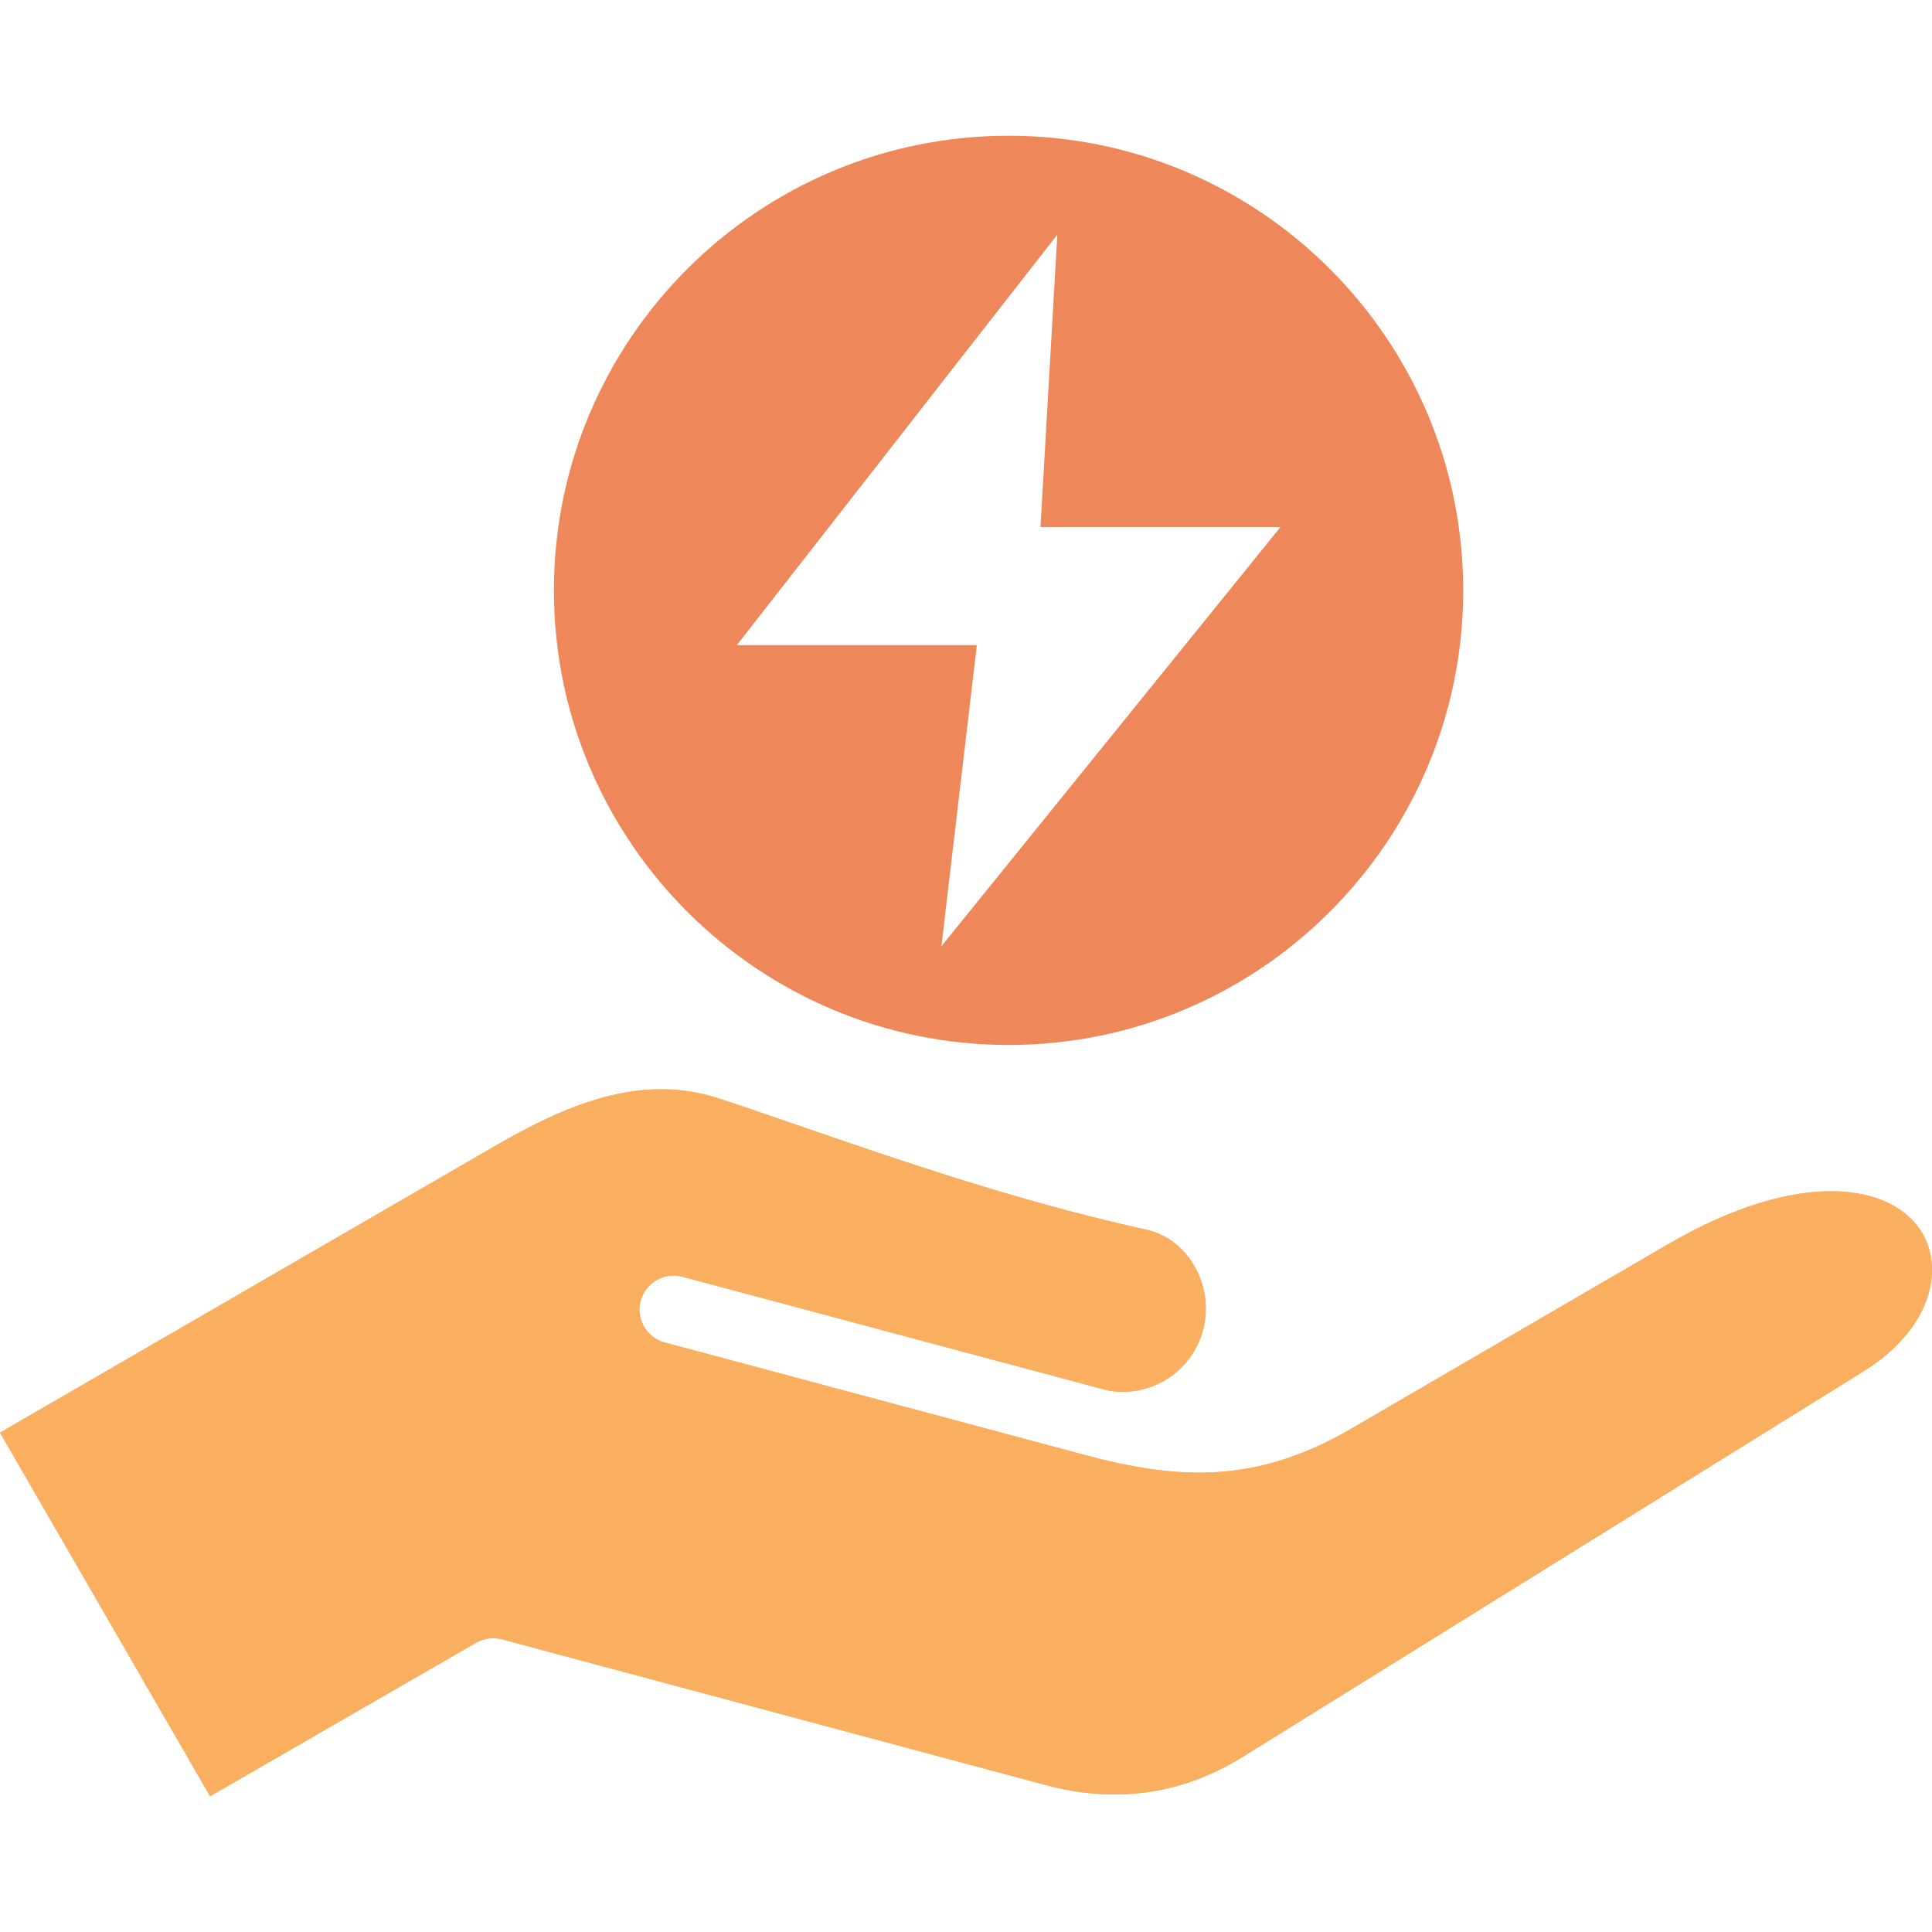 <svg width="40" height="40" viewBox="0 0 40 40" fill="none" xmlns="http://www.w3.org/2000/svg">
<path fill-rule="evenodd" clip-rule="evenodd" d="M26.51 10.913L19.491 19.591L20.224 13.364L20.224 13.359L20.222 13.357H15.255L21.891 4.857L21.542 10.913H26.51ZM20.883 2.81C15.689 2.81 11.468 7.032 11.468 12.222C11.468 17.413 15.689 21.635 20.883 21.635C26.073 21.635 30.294 17.413 30.294 12.222C30.294 7.032 26.073 2.81 20.883 2.81Z" fill="#EE885A"/>
<path d="M38.568 28.401L25.707 36.388C24.46 37.154 23.098 37.345 21.647 36.957L10.392 33.94C10.209 33.892 10.018 33.918 9.856 34.011L4.35 37.19L0 29.661L10.234 23.735C11.671 22.903 13.225 22.205 14.867 22.737C15.353 22.895 15.93 23.094 16.541 23.306L16.55 23.308L16.561 23.312C18.407 23.949 20.657 24.725 22.996 25.289C23.238 25.348 23.481 25.404 23.725 25.457C24.132 25.546 24.481 25.802 24.706 26.175C24.959 26.586 25.029 27.087 24.905 27.547C24.672 28.41 23.804 28.955 22.927 28.786C22.915 28.784 14.127 26.433 14.127 26.433C13.753 26.332 13.367 26.556 13.263 26.931C13.163 27.307 13.387 27.693 13.761 27.794L22.445 30.12C24.39 30.642 25.998 30.733 27.984 29.575L34.521 25.768C37.28 24.16 39.187 24.513 39.794 25.521C40.255 26.293 39.981 27.529 38.568 28.401Z" fill="#FAAF60"/>
<path d="M38.568 28.401L25.707 36.388C24.46 37.154 23.098 37.345 21.647 36.957L10.392 33.94C10.209 33.892 10.018 33.918 9.856 34.011L4.35 37.19L0 29.661L10.234 23.735C11.671 22.903 13.225 22.205 14.867 22.737C15.353 22.895 15.93 23.094 16.541 23.306L16.55 23.308L16.561 23.312C18.407 23.949 20.657 24.725 22.996 25.289C23.238 25.348 23.481 25.404 23.725 25.457C24.132 25.546 24.481 25.802 24.706 26.175C24.959 26.586 25.029 27.087 24.905 27.547C24.672 28.41 23.804 28.955 22.927 28.786C22.915 28.784 14.127 26.433 14.127 26.433C13.753 26.332 13.367 26.556 13.263 26.931C13.163 27.307 13.387 27.693 13.761 27.794L22.445 30.12C24.39 30.642 25.998 30.733 27.984 29.575L34.521 25.768C37.28 24.16 39.187 24.513 39.794 25.521C40.255 26.293 39.981 27.529 38.568 28.401Z" fill="#FAAF60"/>
</svg>
